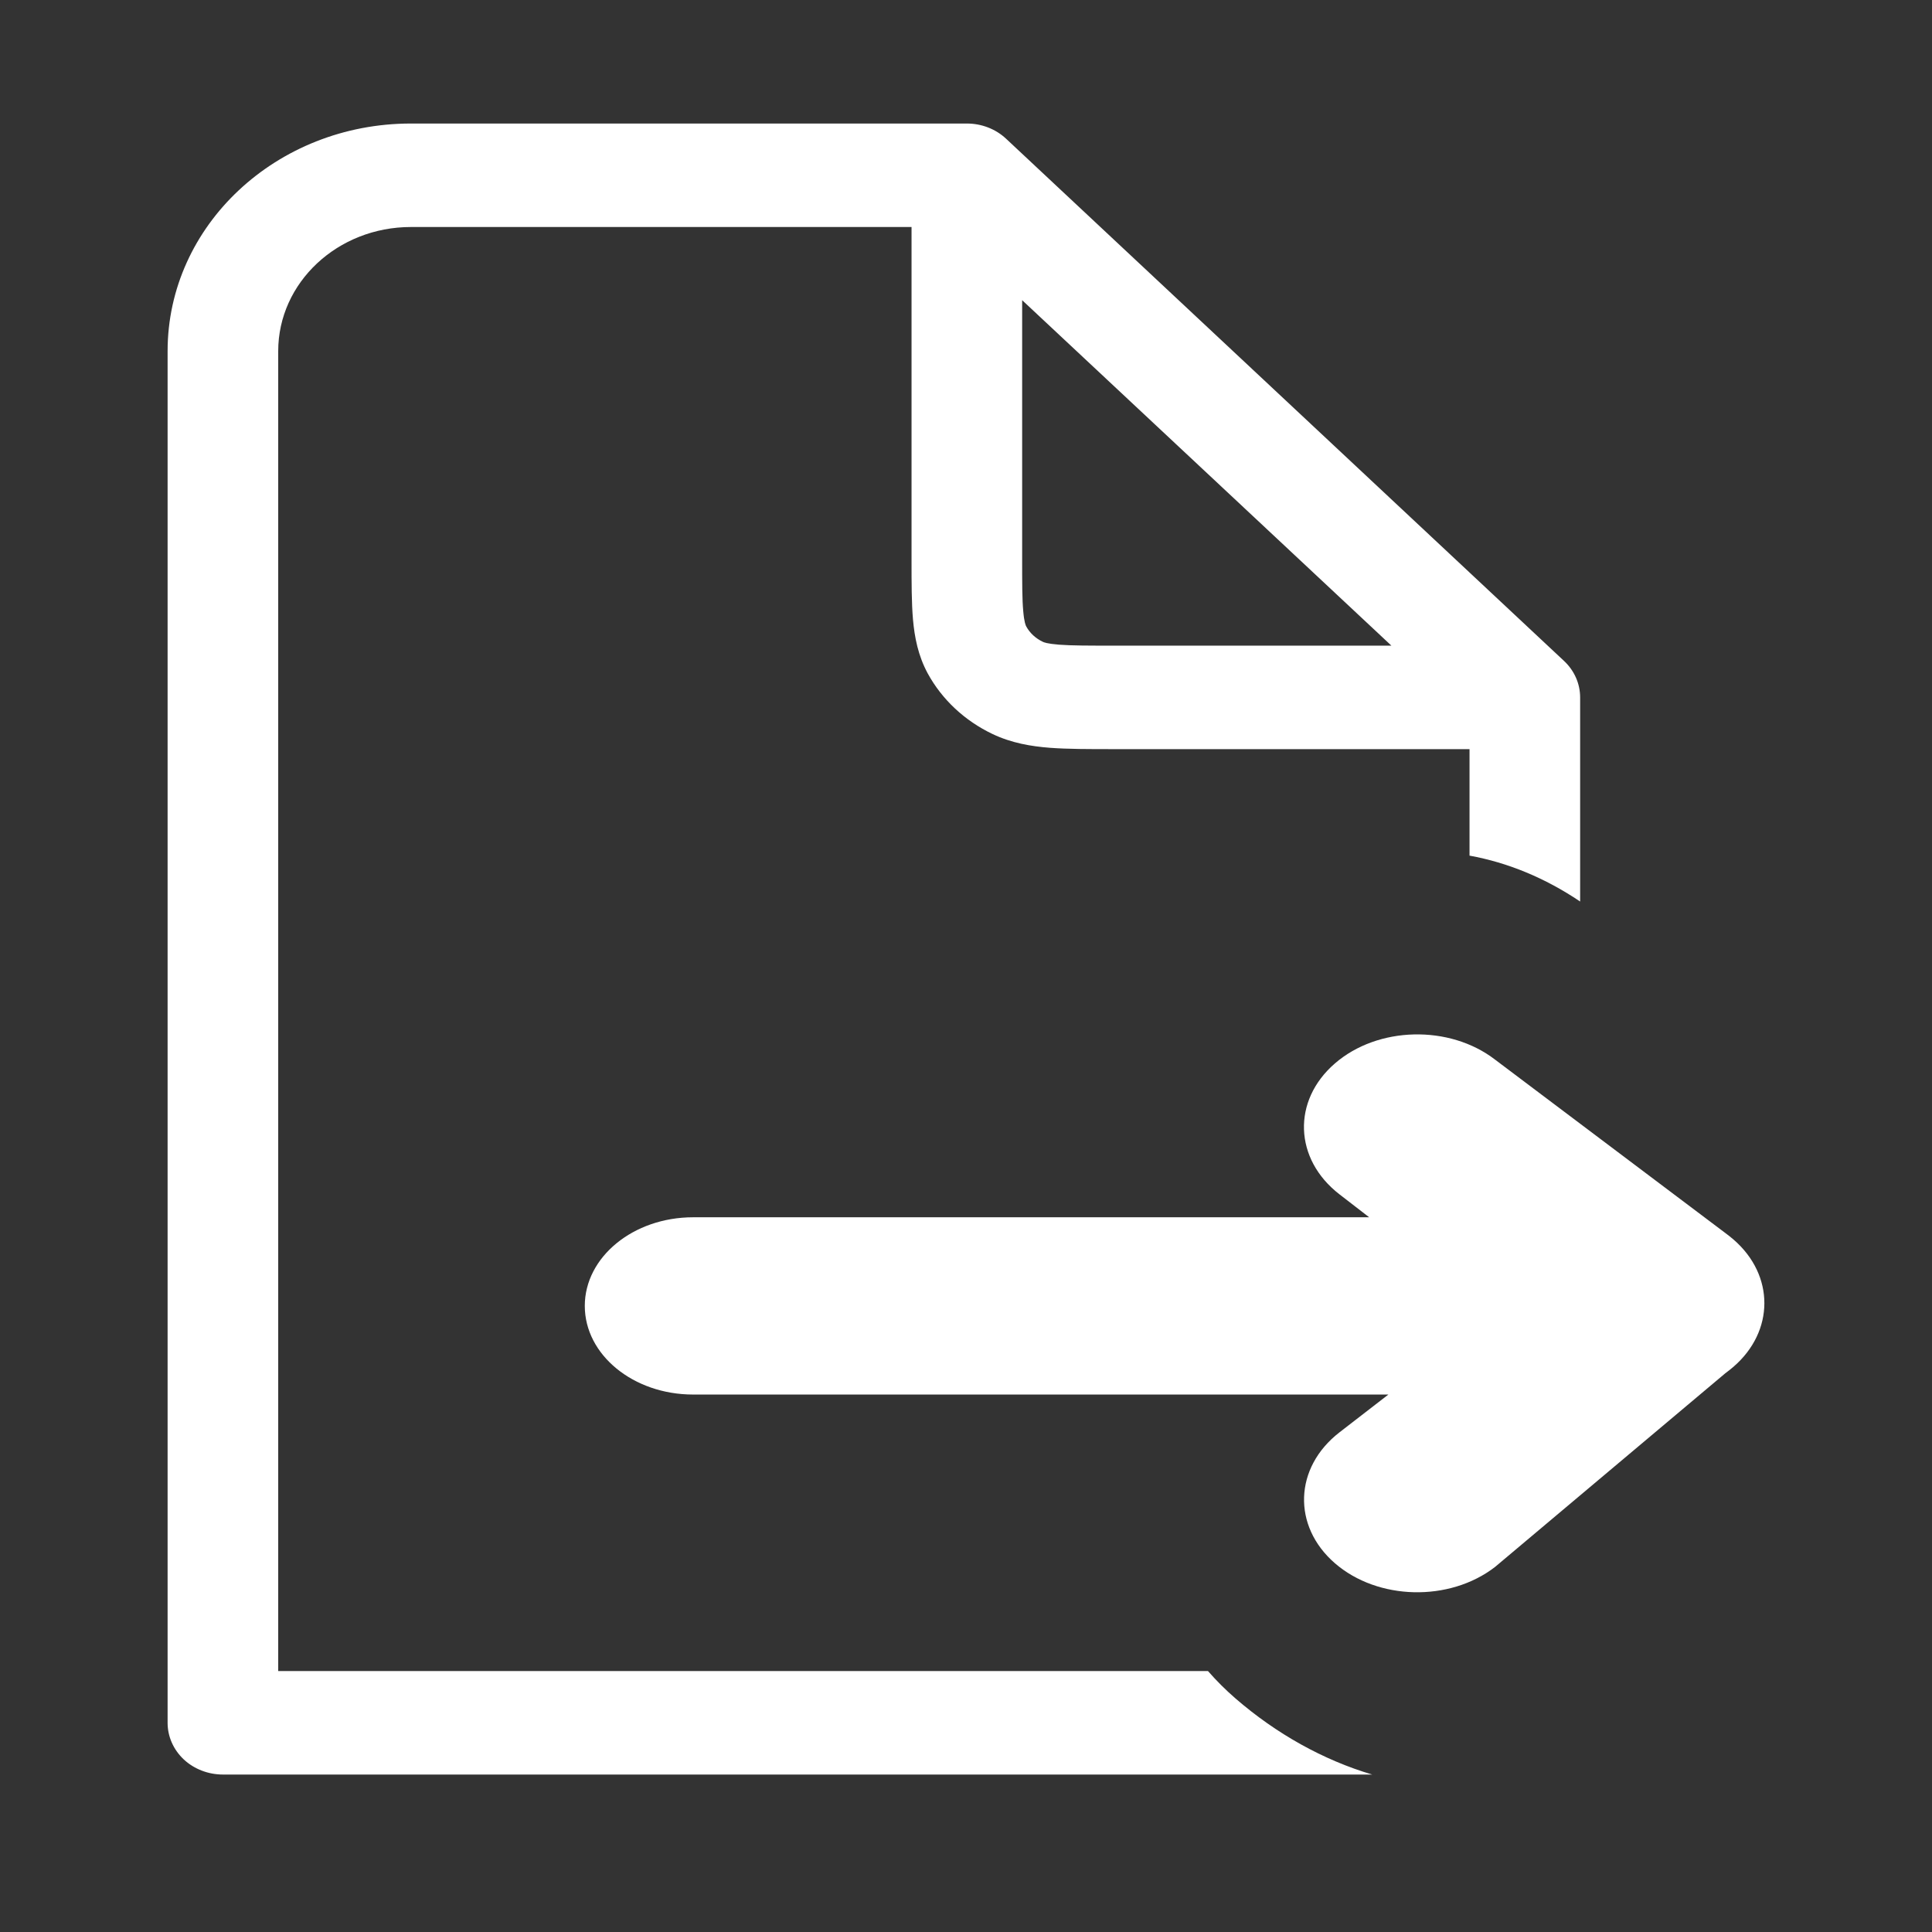 <svg width="16" height="16" viewBox="0 0 16 16" fill="none" xmlns="http://www.w3.org/2000/svg">
<rect x="0" y="0" width="16" height="16" fill="#333333" stroke="none"/>
<path d="M11.055 12.946C11.41 13.254 12.004 13.268 12.381 12.977L14.288 11.373C14.311 11.356 14.334 11.338 14.356 11.319C14.695 11.026 14.699 10.562 14.356 10.265C14.334 10.246 14.311 10.228 14.288 10.211L12.381 8.775C12.004 8.485 11.41 8.499 11.055 8.807C10.699 9.115 10.716 9.6 11.093 9.891L11.339 10.081H5.74C5.245 10.081 4.843 10.41 4.843 10.815C4.843 11.22 5.245 11.549 5.74 11.549L11.498 11.549L11.093 11.862C10.717 12.153 10.7 12.638 11.055 12.946Z" fill="white"/>
<path fill-rule="evenodd" clip-rule="evenodd" d="M3.403 1.023C2.29 1.023 1.388 1.867 1.388 2.908L1.388 14.268C1.388 14.381 1.436 14.49 1.522 14.571C1.608 14.651 1.725 14.696 1.846 14.696H11.364C10.959 14.576 10.569 14.358 10.232 14.066C10.15 13.995 10.075 13.92 10.004 13.839H2.304L2.304 2.908C2.304 2.34 2.796 1.88 3.403 1.88H7.549L7.549 4.638C7.549 4.827 7.549 4.993 7.561 5.131C7.574 5.277 7.603 5.429 7.683 5.577C7.801 5.793 7.989 5.969 8.22 6.079C8.378 6.154 8.54 6.181 8.696 6.193C8.844 6.204 9.021 6.204 9.223 6.204L12.17 6.204L12.17 7.086C12.485 7.143 12.795 7.27 13.086 7.466L13.086 5.776C13.086 5.662 13.038 5.553 12.952 5.473L8.331 1.148C8.245 1.068 8.129 1.023 8.007 1.023H3.403ZM11.523 5.347L8.465 2.486V4.623C8.465 4.831 8.465 4.962 8.474 5.061C8.482 5.155 8.495 5.181 8.499 5.188C8.529 5.243 8.577 5.287 8.636 5.315C8.643 5.319 8.671 5.331 8.771 5.339C8.876 5.347 9.016 5.347 9.239 5.347H11.523Z" fill="white"/>
<path d="M13.086 9.354L12.314 8.758C12.265 8.72 12.217 8.687 12.17 8.66L12.17 13.061C12.216 13.033 12.264 12.999 12.314 12.96L13.086 12.364L13.086 9.354Z" fill="white"/>
</svg>
